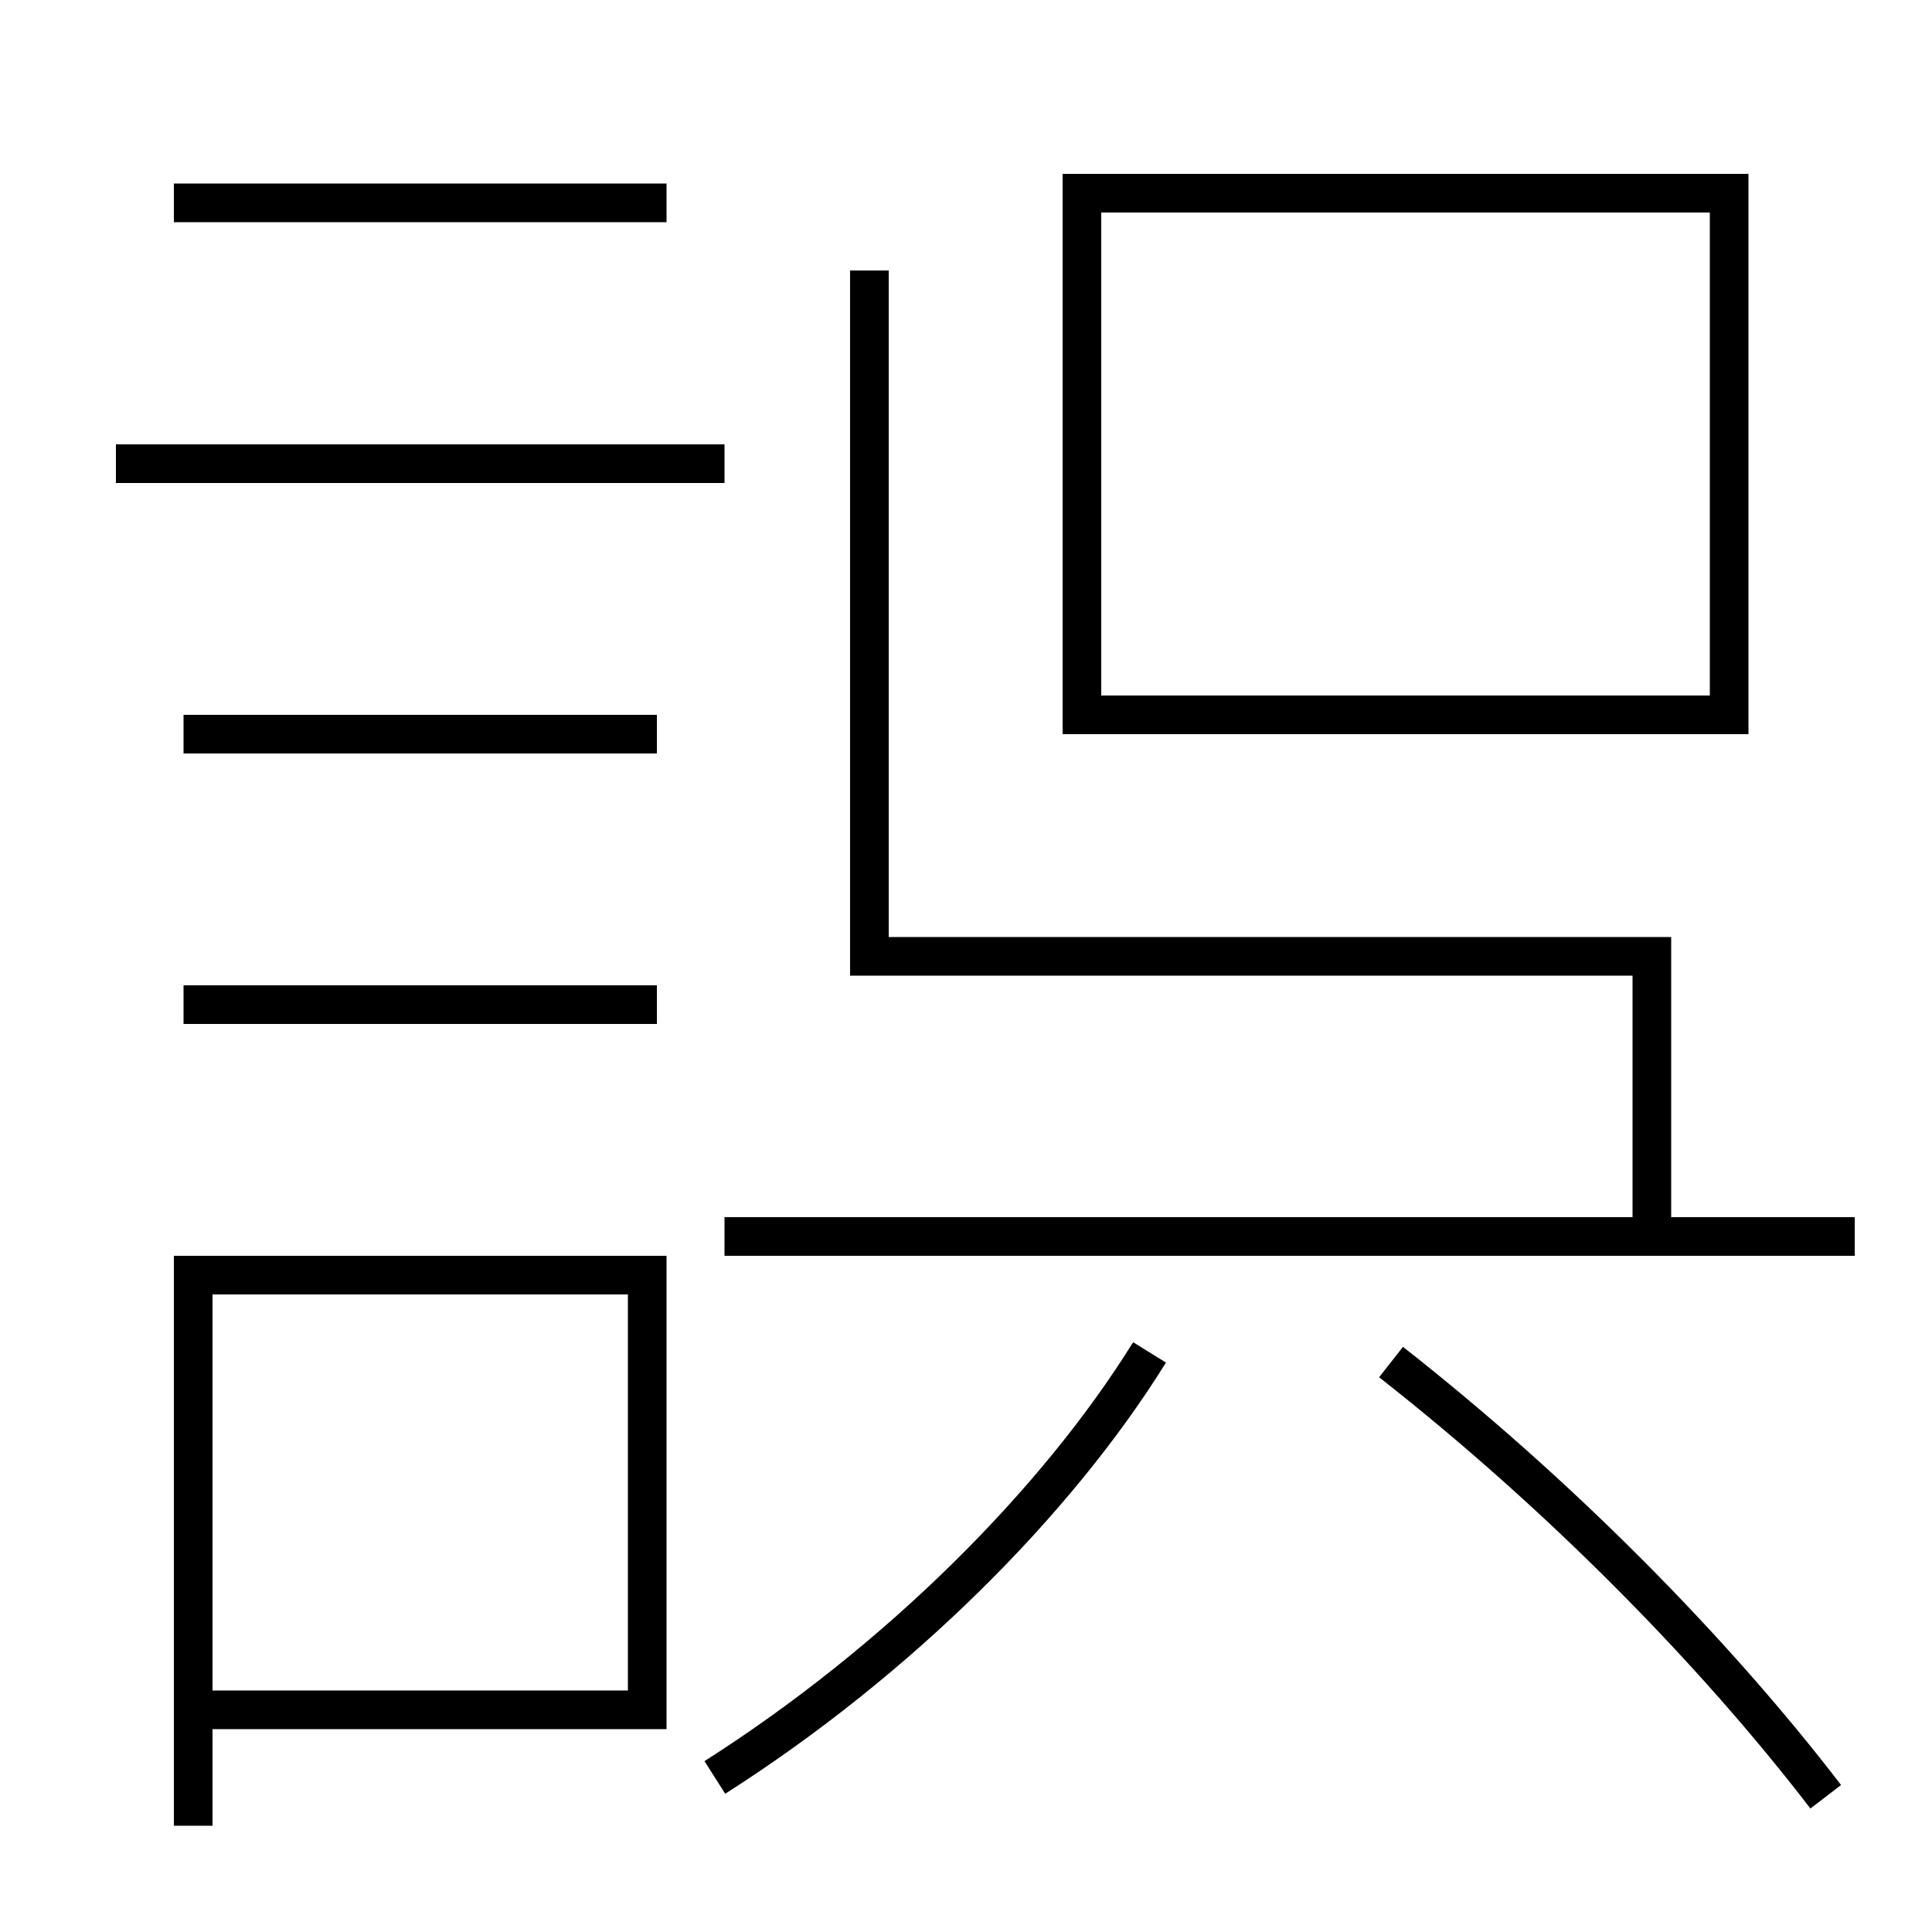 <?xml version='1.0' encoding='utf-8'?>
<svg xmlns="http://www.w3.org/2000/svg" height="100px" version="1.0" viewBox="0 0 100 100" width="100px" x="0px" y="0px">
<line fill="none" stroke="#000000" stroke-width="2" x1="96" x2="37.5" y1="64" y2="64" /><line fill="none" stroke="#000000" stroke-width="2" x1="6" x2="37.5" y1="24" y2="24" /><line fill="none" stroke="#000000" stroke-width="2" x1="9.5" x2="34" y1="38" y2="38" /><line fill="none" stroke="#000000" stroke-width="2" x1="9.5" x2="34" y1="52" y2="52" /><line fill="none" stroke="#000000" stroke-width="2" x1="9" x2="34.5" y1="10.5" y2="10.5" /><polyline fill="none" points="57,37 89.5,37 89.5,10 56,10 56,38" stroke="#000000" stroke-width="2" /><polyline fill="none" points="85.5,64 85.5,49.5 45,49.5 45,14" stroke="#000000" stroke-width="2" /><polyline fill="none" points="11,88.5 33.5,88.5 33.5,66 10,66 10,94.5" stroke="#000000" stroke-width="2" /><path d="M37,92 c9.484,-6.039 17.688,-14.248 22.5,-22" fill="none" stroke="#000000" stroke-width="2" /><path d="M94.5,93 c-5.804,-7.563 -13.789,-15.668 -22.5,-22.5" fill="none" stroke="#000000" stroke-width="2" /></svg>